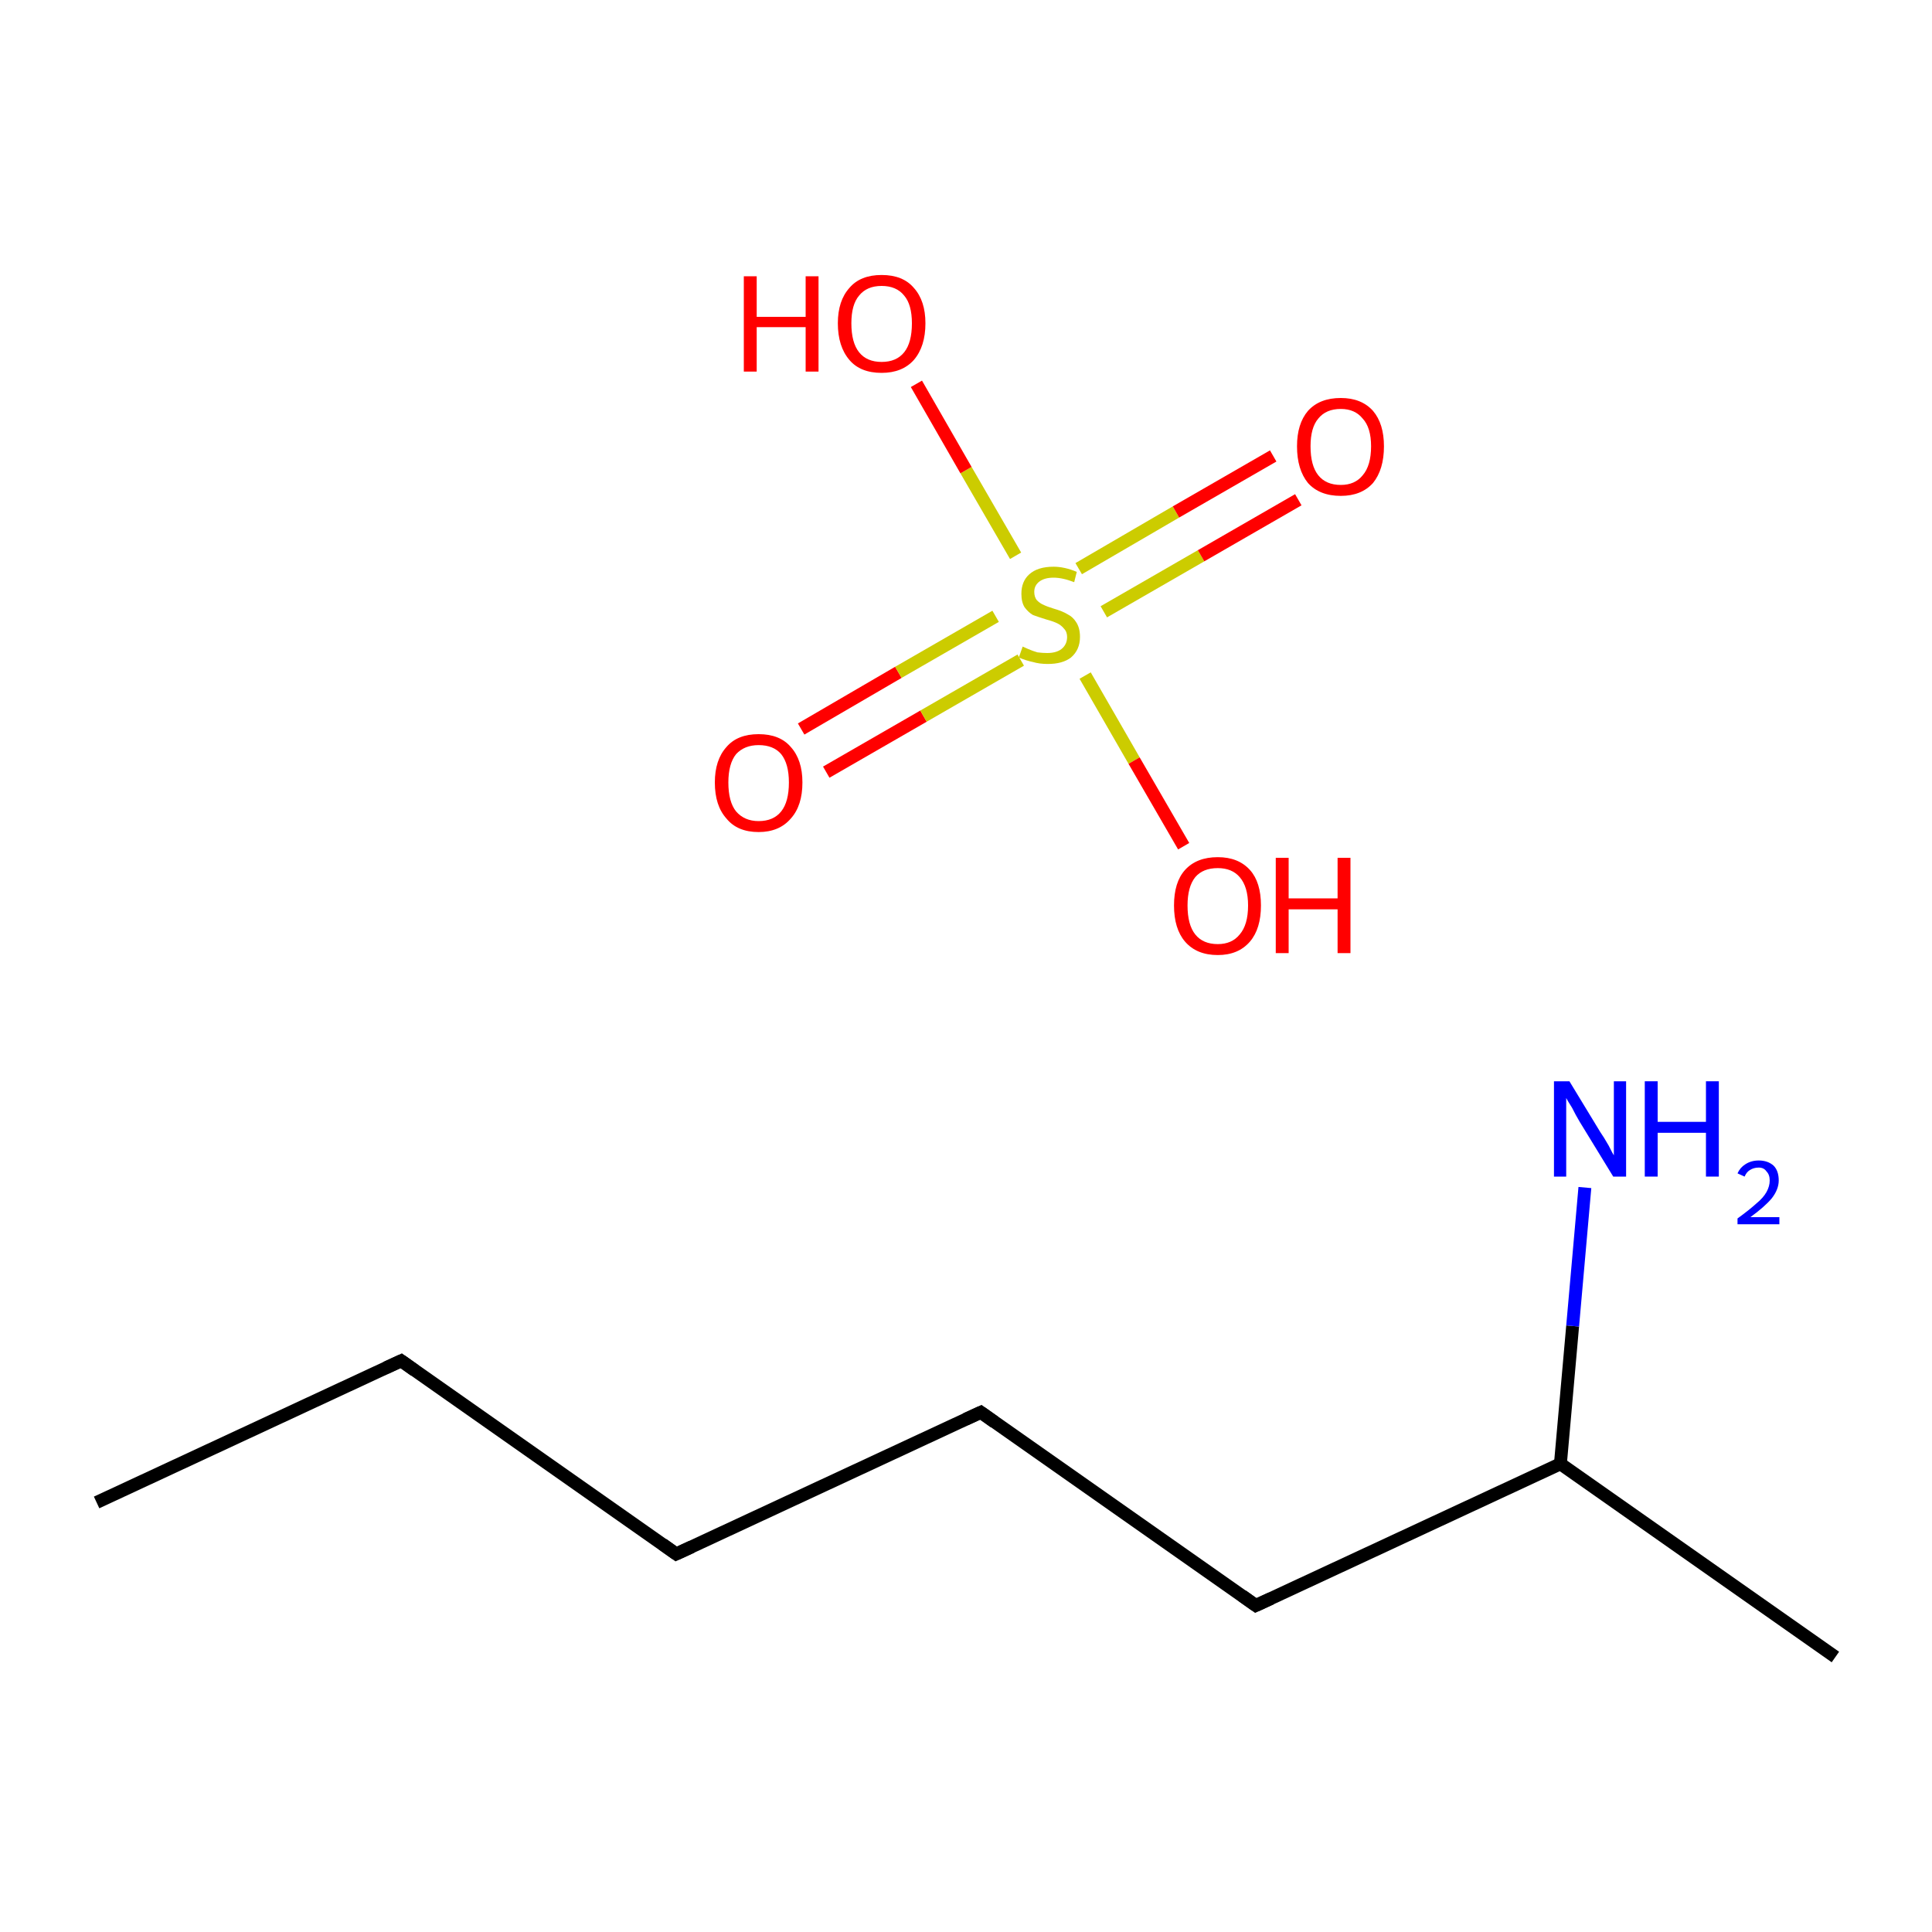 <?xml version='1.0' encoding='iso-8859-1'?>
<svg version='1.1' baseProfile='full'
              xmlns='http://www.w3.org/2000/svg'
                      xmlns:rdkit='http://www.rdkit.org/xml'
                      xmlns:xlink='http://www.w3.org/1999/xlink'
                  xml:space='preserve'
width='300px' height='300px' viewBox='0 0 300 300'>
<!-- END OF HEADER -->
<rect style='opacity:1.0;fill:#FFFFFF;stroke:none' width='300.0' height='300.0' x='0.0' y='0.0'> </rect>
<path class='bond-0 atom-0 atom-1' d='M 15.0,233.3 L 62.3,211.3' style='fill:none;fill-rule:evenodd;stroke:#000000;stroke-width:2.0px;stroke-linecap:butt;stroke-linejoin:miter;stroke-opacity:1' />
<path class='bond-1 atom-1 atom-2' d='M 62.3,211.3 L 105.0,241.3' style='fill:none;fill-rule:evenodd;stroke:#000000;stroke-width:2.0px;stroke-linecap:butt;stroke-linejoin:miter;stroke-opacity:1' />
<path class='bond-2 atom-2 atom-3' d='M 105.0,241.3 L 152.3,219.3' style='fill:none;fill-rule:evenodd;stroke:#000000;stroke-width:2.0px;stroke-linecap:butt;stroke-linejoin:miter;stroke-opacity:1' />
<path class='bond-3 atom-3 atom-4' d='M 152.3,219.3 L 195.0,249.3' style='fill:none;fill-rule:evenodd;stroke:#000000;stroke-width:2.0px;stroke-linecap:butt;stroke-linejoin:miter;stroke-opacity:1' />
<path class='bond-4 atom-4 atom-5' d='M 195.0,249.3 L 242.3,227.3' style='fill:none;fill-rule:evenodd;stroke:#000000;stroke-width:2.0px;stroke-linecap:butt;stroke-linejoin:miter;stroke-opacity:1' />
<path class='bond-5 atom-5 atom-6' d='M 242.3,227.3 L 285.0,257.3' style='fill:none;fill-rule:evenodd;stroke:#000000;stroke-width:2.0px;stroke-linecap:butt;stroke-linejoin:miter;stroke-opacity:1' />
<path class='bond-6 atom-5 atom-7' d='M 242.3,227.3 L 244.2,205.9' style='fill:none;fill-rule:evenodd;stroke:#000000;stroke-width:2.0px;stroke-linecap:butt;stroke-linejoin:miter;stroke-opacity:1' />
<path class='bond-6 atom-5 atom-7' d='M 244.2,205.9 L 246.1,184.4' style='fill:none;fill-rule:evenodd;stroke:#0000FF;stroke-width:2.0px;stroke-linecap:butt;stroke-linejoin:miter;stroke-opacity:1' />
<path class='bond-7 atom-8 atom-9' d='M 124.4,113.2 L 139.5,104.4' style='fill:none;fill-rule:evenodd;stroke:#FF0000;stroke-width:2.0px;stroke-linecap:butt;stroke-linejoin:miter;stroke-opacity:1' />
<path class='bond-7 atom-8 atom-9' d='M 139.5,104.4 L 154.6,95.7' style='fill:none;fill-rule:evenodd;stroke:#CCCC00;stroke-width:2.0px;stroke-linecap:butt;stroke-linejoin:miter;stroke-opacity:1' />
<path class='bond-7 atom-8 atom-9' d='M 128.3,119.9 L 143.4,111.2' style='fill:none;fill-rule:evenodd;stroke:#FF0000;stroke-width:2.0px;stroke-linecap:butt;stroke-linejoin:miter;stroke-opacity:1' />
<path class='bond-7 atom-8 atom-9' d='M 143.4,111.2 L 158.5,102.5' style='fill:none;fill-rule:evenodd;stroke:#CCCC00;stroke-width:2.0px;stroke-linecap:butt;stroke-linejoin:miter;stroke-opacity:1' />
<path class='bond-8 atom-9 atom-10' d='M 171.4,95.0 L 186.5,86.3' style='fill:none;fill-rule:evenodd;stroke:#CCCC00;stroke-width:2.0px;stroke-linecap:butt;stroke-linejoin:miter;stroke-opacity:1' />
<path class='bond-8 atom-9 atom-10' d='M 186.5,86.3 L 201.6,77.6' style='fill:none;fill-rule:evenodd;stroke:#FF0000;stroke-width:2.0px;stroke-linecap:butt;stroke-linejoin:miter;stroke-opacity:1' />
<path class='bond-8 atom-9 atom-10' d='M 167.5,88.3 L 182.6,79.5' style='fill:none;fill-rule:evenodd;stroke:#CCCC00;stroke-width:2.0px;stroke-linecap:butt;stroke-linejoin:miter;stroke-opacity:1' />
<path class='bond-8 atom-9 atom-10' d='M 182.6,79.5 L 197.7,70.8' style='fill:none;fill-rule:evenodd;stroke:#FF0000;stroke-width:2.0px;stroke-linecap:butt;stroke-linejoin:miter;stroke-opacity:1' />
<path class='bond-9 atom-9 atom-11' d='M 157.7,86.3 L 150.0,73.0' style='fill:none;fill-rule:evenodd;stroke:#CCCC00;stroke-width:2.0px;stroke-linecap:butt;stroke-linejoin:miter;stroke-opacity:1' />
<path class='bond-9 atom-9 atom-11' d='M 150.0,73.0 L 142.3,59.6' style='fill:none;fill-rule:evenodd;stroke:#FF0000;stroke-width:2.0px;stroke-linecap:butt;stroke-linejoin:miter;stroke-opacity:1' />
<path class='bond-10 atom-9 atom-12' d='M 168.5,104.9 L 176.1,118.1' style='fill:none;fill-rule:evenodd;stroke:#CCCC00;stroke-width:2.0px;stroke-linecap:butt;stroke-linejoin:miter;stroke-opacity:1' />
<path class='bond-10 atom-9 atom-12' d='M 176.1,118.1 L 183.8,131.4' style='fill:none;fill-rule:evenodd;stroke:#FF0000;stroke-width:2.0px;stroke-linecap:butt;stroke-linejoin:miter;stroke-opacity:1' />
<path d='M 59.9,212.4 L 62.3,211.3 L 64.4,212.8' style='fill:none;stroke:#000000;stroke-width:2.0px;stroke-linecap:butt;stroke-linejoin:miter;stroke-miterlimit:10;stroke-opacity:1;' />
<path d='M 102.9,239.8 L 105.0,241.3 L 107.4,240.2' style='fill:none;stroke:#000000;stroke-width:2.0px;stroke-linecap:butt;stroke-linejoin:miter;stroke-miterlimit:10;stroke-opacity:1;' />
<path d='M 149.9,220.4 L 152.3,219.3 L 154.4,220.8' style='fill:none;stroke:#000000;stroke-width:2.0px;stroke-linecap:butt;stroke-linejoin:miter;stroke-miterlimit:10;stroke-opacity:1;' />
<path d='M 192.9,247.8 L 195.0,249.3 L 197.4,248.2' style='fill:none;stroke:#000000;stroke-width:2.0px;stroke-linecap:butt;stroke-linejoin:miter;stroke-miterlimit:10;stroke-opacity:1;' />
<path class='atom-7' d='M 243.7 167.9
L 248.5 175.8
Q 249.0 176.5, 249.8 177.9
Q 250.5 179.3, 250.6 179.4
L 250.6 167.9
L 252.5 167.9
L 252.5 182.7
L 250.5 182.7
L 245.3 174.2
Q 244.7 173.2, 244.1 172.0
Q 243.4 170.9, 243.2 170.5
L 243.2 182.7
L 241.3 182.7
L 241.3 167.9
L 243.7 167.9
' fill='#0000FF'/>
<path class='atom-7' d='M 255.4 167.9
L 257.4 167.9
L 257.4 174.2
L 264.9 174.2
L 264.9 167.9
L 266.9 167.9
L 266.9 182.7
L 264.9 182.7
L 264.9 175.9
L 257.4 175.9
L 257.4 182.7
L 255.4 182.7
L 255.4 167.9
' fill='#0000FF'/>
<path class='atom-7' d='M 269.8 182.2
Q 270.2 181.3, 271.0 180.8
Q 271.9 180.2, 273.1 180.2
Q 274.5 180.2, 275.4 181.0
Q 276.2 181.8, 276.2 183.3
Q 276.2 184.7, 275.1 186.1
Q 274.0 187.4, 271.8 189.0
L 276.3 189.0
L 276.3 190.1
L 269.8 190.1
L 269.8 189.2
Q 271.6 187.9, 272.7 186.9
Q 273.8 186.0, 274.3 185.1
Q 274.8 184.2, 274.8 183.3
Q 274.8 182.4, 274.3 181.9
Q 273.9 181.3, 273.1 181.3
Q 272.3 181.3, 271.7 181.7
Q 271.2 182.0, 270.9 182.7
L 269.8 182.2
' fill='#0000FF'/>
<path class='atom-8' d='M 111.0 121.5
Q 111.0 118.0, 112.8 116.0
Q 114.5 114.0, 117.8 114.0
Q 121.1 114.0, 122.8 116.0
Q 124.6 118.0, 124.6 121.5
Q 124.6 125.1, 122.8 127.1
Q 121.0 129.2, 117.8 129.2
Q 114.5 129.2, 112.8 127.1
Q 111.0 125.1, 111.0 121.5
M 117.8 127.5
Q 120.1 127.5, 121.3 126.0
Q 122.5 124.5, 122.5 121.5
Q 122.5 118.6, 121.3 117.1
Q 120.1 115.7, 117.8 115.7
Q 115.6 115.7, 114.3 117.1
Q 113.1 118.6, 113.1 121.5
Q 113.1 124.5, 114.3 126.0
Q 115.6 127.5, 117.8 127.5
' fill='#FF0000'/>
<path class='atom-9' d='M 158.8 100.4
Q 159.0 100.5, 159.7 100.8
Q 160.4 101.1, 161.1 101.3
Q 161.9 101.4, 162.6 101.4
Q 164.0 101.4, 164.8 100.8
Q 165.7 100.1, 165.7 98.9
Q 165.7 98.1, 165.2 97.6
Q 164.8 97.1, 164.2 96.8
Q 163.6 96.5, 162.5 96.2
Q 161.2 95.8, 160.4 95.5
Q 159.7 95.1, 159.1 94.3
Q 158.6 93.5, 158.6 92.2
Q 158.6 90.3, 159.8 89.2
Q 161.1 88.0, 163.6 88.0
Q 165.3 88.0, 167.2 88.8
L 166.8 90.4
Q 165.0 89.7, 163.6 89.7
Q 162.2 89.7, 161.4 90.3
Q 160.6 90.9, 160.6 91.9
Q 160.6 92.7, 161.0 93.2
Q 161.5 93.7, 162.0 93.9
Q 162.6 94.2, 163.6 94.5
Q 165.0 94.9, 165.8 95.4
Q 166.6 95.8, 167.1 96.6
Q 167.7 97.5, 167.7 98.9
Q 167.7 100.9, 166.3 102.1
Q 165.0 103.1, 162.7 103.1
Q 161.4 103.1, 160.4 102.8
Q 159.4 102.6, 158.2 102.1
L 158.8 100.4
' fill='#CCCC00'/>
<path class='atom-10' d='M 201.4 69.3
Q 201.4 65.8, 203.1 63.8
Q 204.9 61.8, 208.2 61.8
Q 211.4 61.8, 213.2 63.8
Q 214.9 65.8, 214.9 69.3
Q 214.9 72.9, 213.2 75.0
Q 211.4 77.0, 208.2 77.0
Q 204.9 77.0, 203.1 75.0
Q 201.4 72.9, 201.4 69.3
M 208.2 75.3
Q 210.4 75.3, 211.6 73.8
Q 212.9 72.3, 212.9 69.3
Q 212.9 66.4, 211.6 65.0
Q 210.4 63.5, 208.2 63.5
Q 205.9 63.5, 204.7 65.0
Q 203.5 66.4, 203.5 69.3
Q 203.5 72.3, 204.7 73.8
Q 205.9 75.3, 208.2 75.3
' fill='#FF0000'/>
<path class='atom-11' d='M 115.5 42.9
L 117.5 42.9
L 117.5 49.2
L 125.1 49.2
L 125.1 42.9
L 127.1 42.9
L 127.1 57.7
L 125.1 57.7
L 125.1 50.8
L 117.5 50.8
L 117.5 57.7
L 115.5 57.7
L 115.5 42.9
' fill='#FF0000'/>
<path class='atom-11' d='M 130.1 50.2
Q 130.1 46.7, 131.9 44.7
Q 133.6 42.7, 136.9 42.7
Q 140.2 42.7, 141.9 44.7
Q 143.7 46.7, 143.7 50.2
Q 143.7 53.8, 141.9 55.9
Q 140.1 57.9, 136.9 57.9
Q 133.6 57.9, 131.9 55.9
Q 130.1 53.8, 130.1 50.2
M 136.9 56.2
Q 139.2 56.2, 140.4 54.7
Q 141.6 53.2, 141.6 50.2
Q 141.6 47.3, 140.4 45.9
Q 139.2 44.4, 136.9 44.4
Q 134.6 44.4, 133.4 45.9
Q 132.2 47.3, 132.2 50.2
Q 132.2 53.2, 133.4 54.7
Q 134.6 56.2, 136.9 56.2
' fill='#FF0000'/>
<path class='atom-12' d='M 182.3 140.6
Q 182.3 137.0, 184.0 135.1
Q 185.8 133.1, 189.1 133.1
Q 192.3 133.1, 194.1 135.1
Q 195.8 137.0, 195.8 140.6
Q 195.8 144.2, 194.1 146.2
Q 192.3 148.3, 189.1 148.3
Q 185.8 148.3, 184.0 146.2
Q 182.3 144.2, 182.3 140.6
M 189.1 146.6
Q 191.3 146.6, 192.5 145.1
Q 193.8 143.6, 193.8 140.6
Q 193.8 137.7, 192.5 136.2
Q 191.3 134.8, 189.1 134.8
Q 186.8 134.8, 185.6 136.2
Q 184.4 137.7, 184.4 140.6
Q 184.4 143.6, 185.6 145.1
Q 186.8 146.6, 189.1 146.6
' fill='#FF0000'/>
<path class='atom-12' d='M 198.1 133.2
L 200.1 133.2
L 200.1 139.5
L 207.7 139.5
L 207.7 133.2
L 209.7 133.2
L 209.7 148.0
L 207.7 148.0
L 207.7 141.2
L 200.1 141.2
L 200.1 148.0
L 198.1 148.0
L 198.1 133.2
' fill='#FF0000'/>
</svg>
